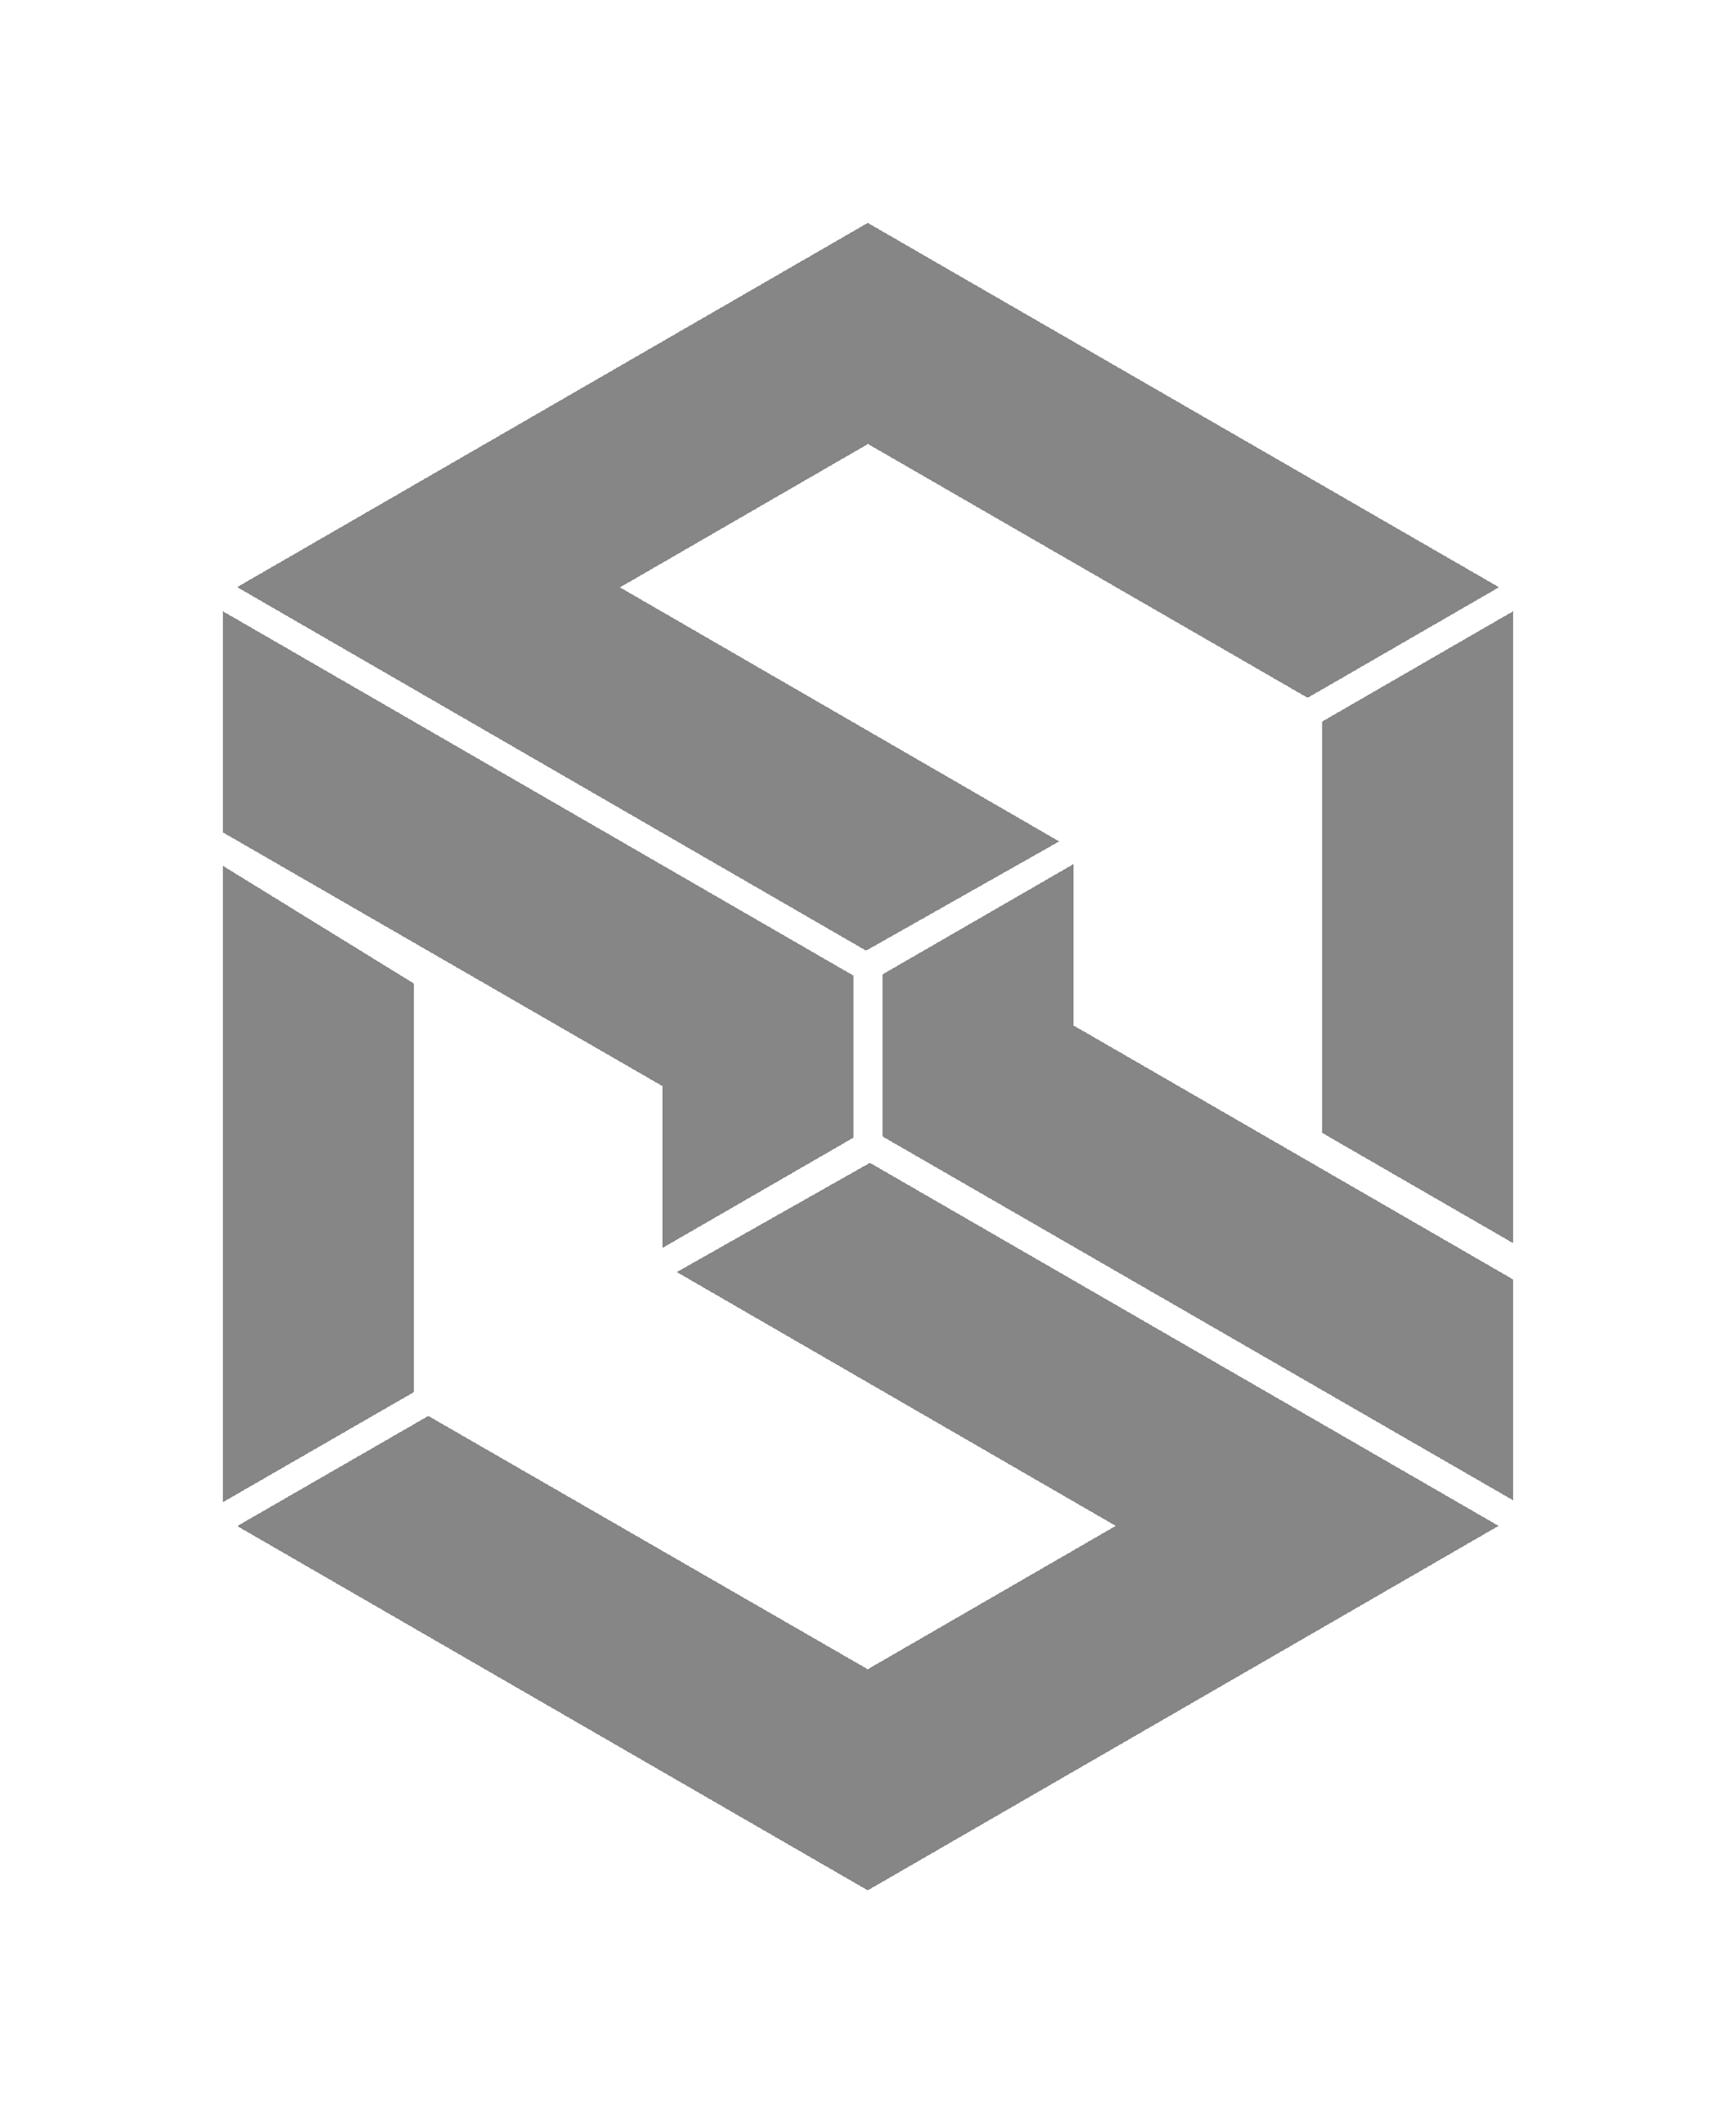 <svg width="779" height="948" viewBox="0 0 779 948" fill="none" xmlns="http://www.w3.org/2000/svg">
<g filter="url(#filter0_d_55_2171)">
<path d="M106.433 680.613L192.211 631.189L389.393 744.831L500.689 680.506L303.722 566.649L390.358 517.654L672.459 680.506L389.393 844L106.326 680.506L106.433 680.613ZM679 570.402V669.034L395.933 505.754V433.174L481.711 383.643V456.009L679 569.973V570.402ZM679 270.215V553.677L593.222 504.146V319.746L679 270.215V270.215ZM672.567 259.494L586.789 309.025L389.5 195.169L278.203 259.494L475.278 373.458L388.642 422.453L106.433 259.387L389.393 96L672.567 259.387V259.494ZM100 369.706V270.215L383.067 433.71V506.29L297.289 555.821V483.24L100 369.384V369.706ZM100 384.393L185.778 437.247V620.468L100 669.892V384.072V384.393Z" fill="#0E0E0E" fill-opacity="0.5" shape-rendering="crispEdges"/>
</g>
<defs>
<filter id="filter0_d_55_2171" x="0" y="0" width="779" height="948" filterUnits="userSpaceOnUse" color-interpolation-filters="sRGB">
<feFlood flood-opacity="0" result="BackgroundImageFix"/>
<feColorMatrix in="SourceAlpha" type="matrix" values="0 0 0 0 0 0 0 0 0 0 0 0 0 0 0 0 0 0 127 0" result="hardAlpha"/>
<feOffset dy="4"/>
<feGaussianBlur stdDeviation="50"/>
<feComposite in2="hardAlpha" operator="out"/>
<feColorMatrix type="matrix" values="0 0 0 0 0 0 0 0 0 0 0 0 0 0 0 0 0 0 0.5 0"/>
<feBlend mode="normal" in2="BackgroundImageFix" result="effect1_dropShadow_55_2171"/>
<feBlend mode="normal" in="SourceGraphic" in2="effect1_dropShadow_55_2171" result="shape"/>
</filter>
</defs>
</svg>
